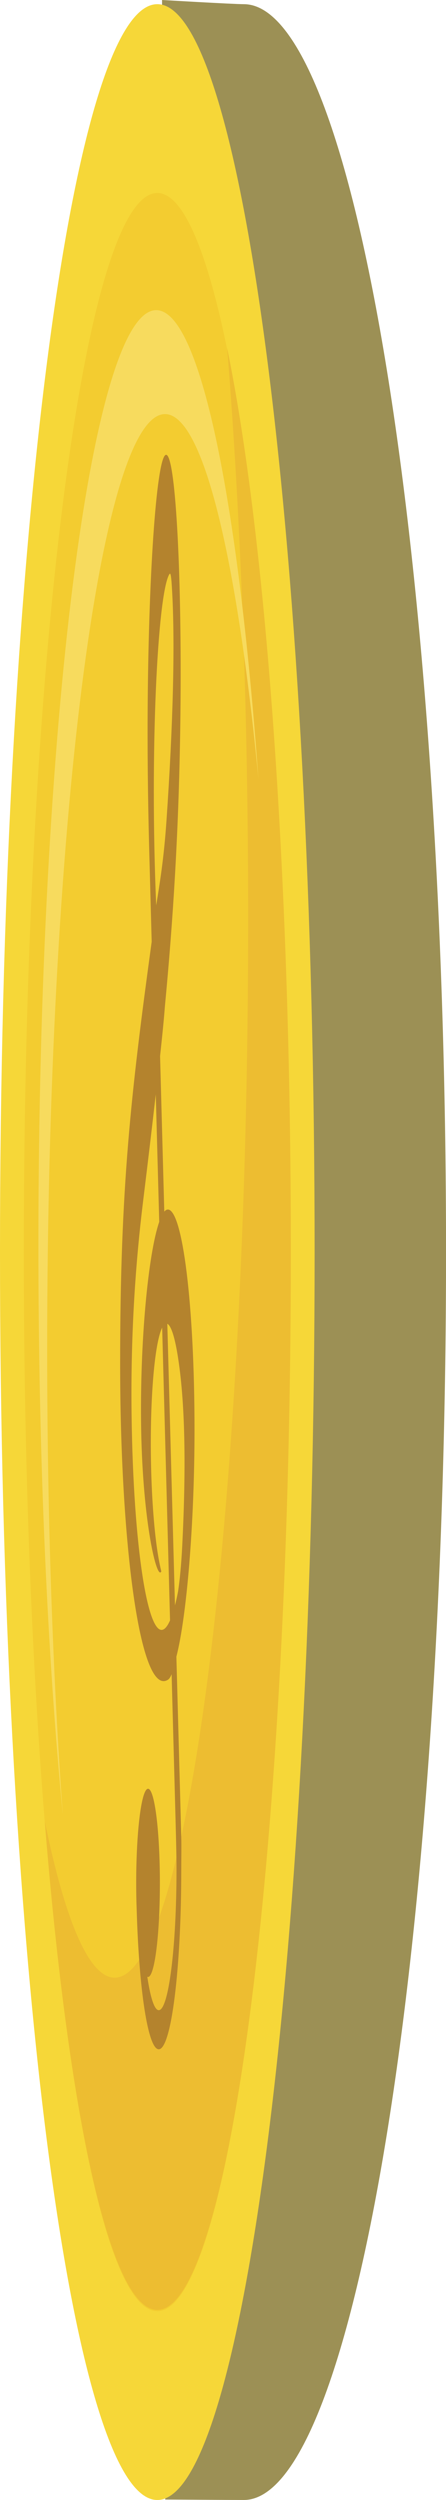 <svg version="1.1" xmlns="http://www.w3.org/2000/svg" xmlns:xlink="http://www.w3.org/1999/xlink" width="10.476" height="58.682" viewBox="0,0,10.476,58.682"><g transform="translate(-234.762,-150.659)"><g data-paper-data="{&quot;isPaintingLayer&quot;:true}" fill-rule="nonzero" stroke-linecap="butt" stroke-linejoin="miter" stroke-miterlimit="10" stroke-dasharray="" stroke-dashoffset="0" style="mix-blend-mode: normal"><path d="M238.568,150.659c0,0 1.672,0.098 1.92,0.098c2.624,0 4.751,13.114 4.751,29.292c0,16.178 -2.127,29.292 -4.751,29.292c-0.329,0 -1.845,-0.011 -1.845,-0.011" fill="#9c9055" stroke="none" stroke-width="0.035"/><path d="M234.762,180.049c0,-16.178 1.654,-29.292 3.695,-29.292c2.041,0 3.695,13.114 3.695,29.292c0,16.178 -1.654,29.292 -3.695,29.292c-2.041,0 -3.695,-13.114 -3.695,-29.292" fill="#f6d738" stroke="none" stroke-width="0.035"/><path d="M235.321,180.049c0,-13.73 1.404,-24.86 3.136,-24.86c1.732,0 3.136,11.13 3.136,24.86c0,13.73 -1.404,24.86 -3.136,24.86c-1.732,0 -3.136,-11.13 -3.136,-24.86" fill="#f3cc30" stroke="none" stroke-width="0.035"/><path d="M240.098,158.831c0.897,4.374 1.495,12.227 1.495,21.188c0,13.73 -1.404,24.86 -3.136,24.86c-1.11,0 -2.085,-4.572 -2.643,-11.469c0.477,2.328 1.039,3.671 1.641,3.671c1.732,0 3.136,-11.13 3.136,-24.86c0,-4.93 -0.181,-9.526 -0.493,-13.391" fill="#edbd31" stroke="none" stroke-width="0.035"/><path d="M235.87,182.324c0,3.983 0.134,7.718 0.368,10.937c-0.36,-3.703 -0.574,-8.342 -0.574,-13.377c0,-12.12 1.239,-21.945 2.768,-21.945c1.027,0 1.923,4.429 2.401,11.007c-0.506,-5.21 -1.301,-8.567 -2.195,-8.567c-1.529,0 -2.768,9.825 -2.768,21.945" fill="#f7db5e" stroke="none" stroke-width="0.035"/><path d="M238.571,181.822c-0.076,0.154 -0.145,0.492 -0.195,1.008c-0.126,1.305 -0.081,3.25 0.1,4.344c0.024,0.142 0.049,0.266 0.075,0.37c-0.101,0.234 -0.434,-1.134 -0.473,-3.325c-0.036,-2.059 0.166,-4.134 0.424,-4.879l-0.081,-2.993c-0.073,0.64 -0.17,1.47 -0.302,2.544c-0.163,1.336 -0.292,3.004 -0.266,4.99c0.04,3.085 0.389,5.327 0.778,5.006c0.042,-0.035 0.084,-0.099 0.125,-0.193zM238.792,189.96c-0.027,0.067 -0.055,0.109 -0.083,0.126c-0.661,0.428 -1.125,-3.238 -1.125,-7.43c0,-4.114 0.251,-6.309 0.741,-9.892l-0.062,-2.293c-0.026,-1.05 -0.044,-2.264 -0.029,-3.585c0.036,-3.211 0.237,-5.694 0.448,-5.545c0.211,0.149 0.354,2.873 0.318,6.084c-0.03,2.701 -0.177,4.887 -0.367,6.881c-0.003,0.046 -0.021,0.313 -0.111,1.142l0.099,3.652c0.027,-0.033 0.055,-0.049 0.083,-0.05c0.344,0 0.627,2.228 0.627,5.167c0,2.224 -0.186,4.401 -0.426,5.329l0.115,4.238c0.006,0.244 0,0.504 0,0.761c0,2.329 -0.235,4.217 -0.529,4.217c-0.253,0 -0.464,-1.395 -0.518,-3.265c-0.035,-0.912 0.008,-1.898 0.106,-2.447c0.098,-0.549 0.23,-0.537 0.326,0.03c0.097,0.567 0.136,1.561 0.099,2.466c-0.038,0.905 -0.144,1.517 -0.264,1.518c-0.006,0 -0.012,-0.002 -0.018,-0.005c0.075,0.508 0.171,0.787 0.27,0.785c0.23,0 0.416,-1.477 0.416,-3.3c0,-0.225 -0.003,-0.444 -0.023,-1.19l-0.092,-3.397zM239.042,186.957c0.095,-1.889 0.07,-3.416 -0.111,-4.51c-0.073,-0.44 -0.157,-0.676 -0.239,-0.715l0.18,6.61c0.025,-0.098 0.05,-0.208 0.073,-0.329c0.04,-0.269 0.074,-0.613 0.097,-1.056zM238.737,164.142c-0.275,0.479 -0.46,4.163 -0.306,7.769c0.005,0.118 -0.004,-0.12 0,0c0.085,-0.521 0.18,-1.102 0.24,-1.968c0.154,-2.235 0.216,-4.274 0.12,-5.628c-0.018,-0.221 -0.036,-0.203 -0.053,-0.172z" fill="#b4832d" stroke="#b6842e" stroke-width="0"/></g></g></svg>